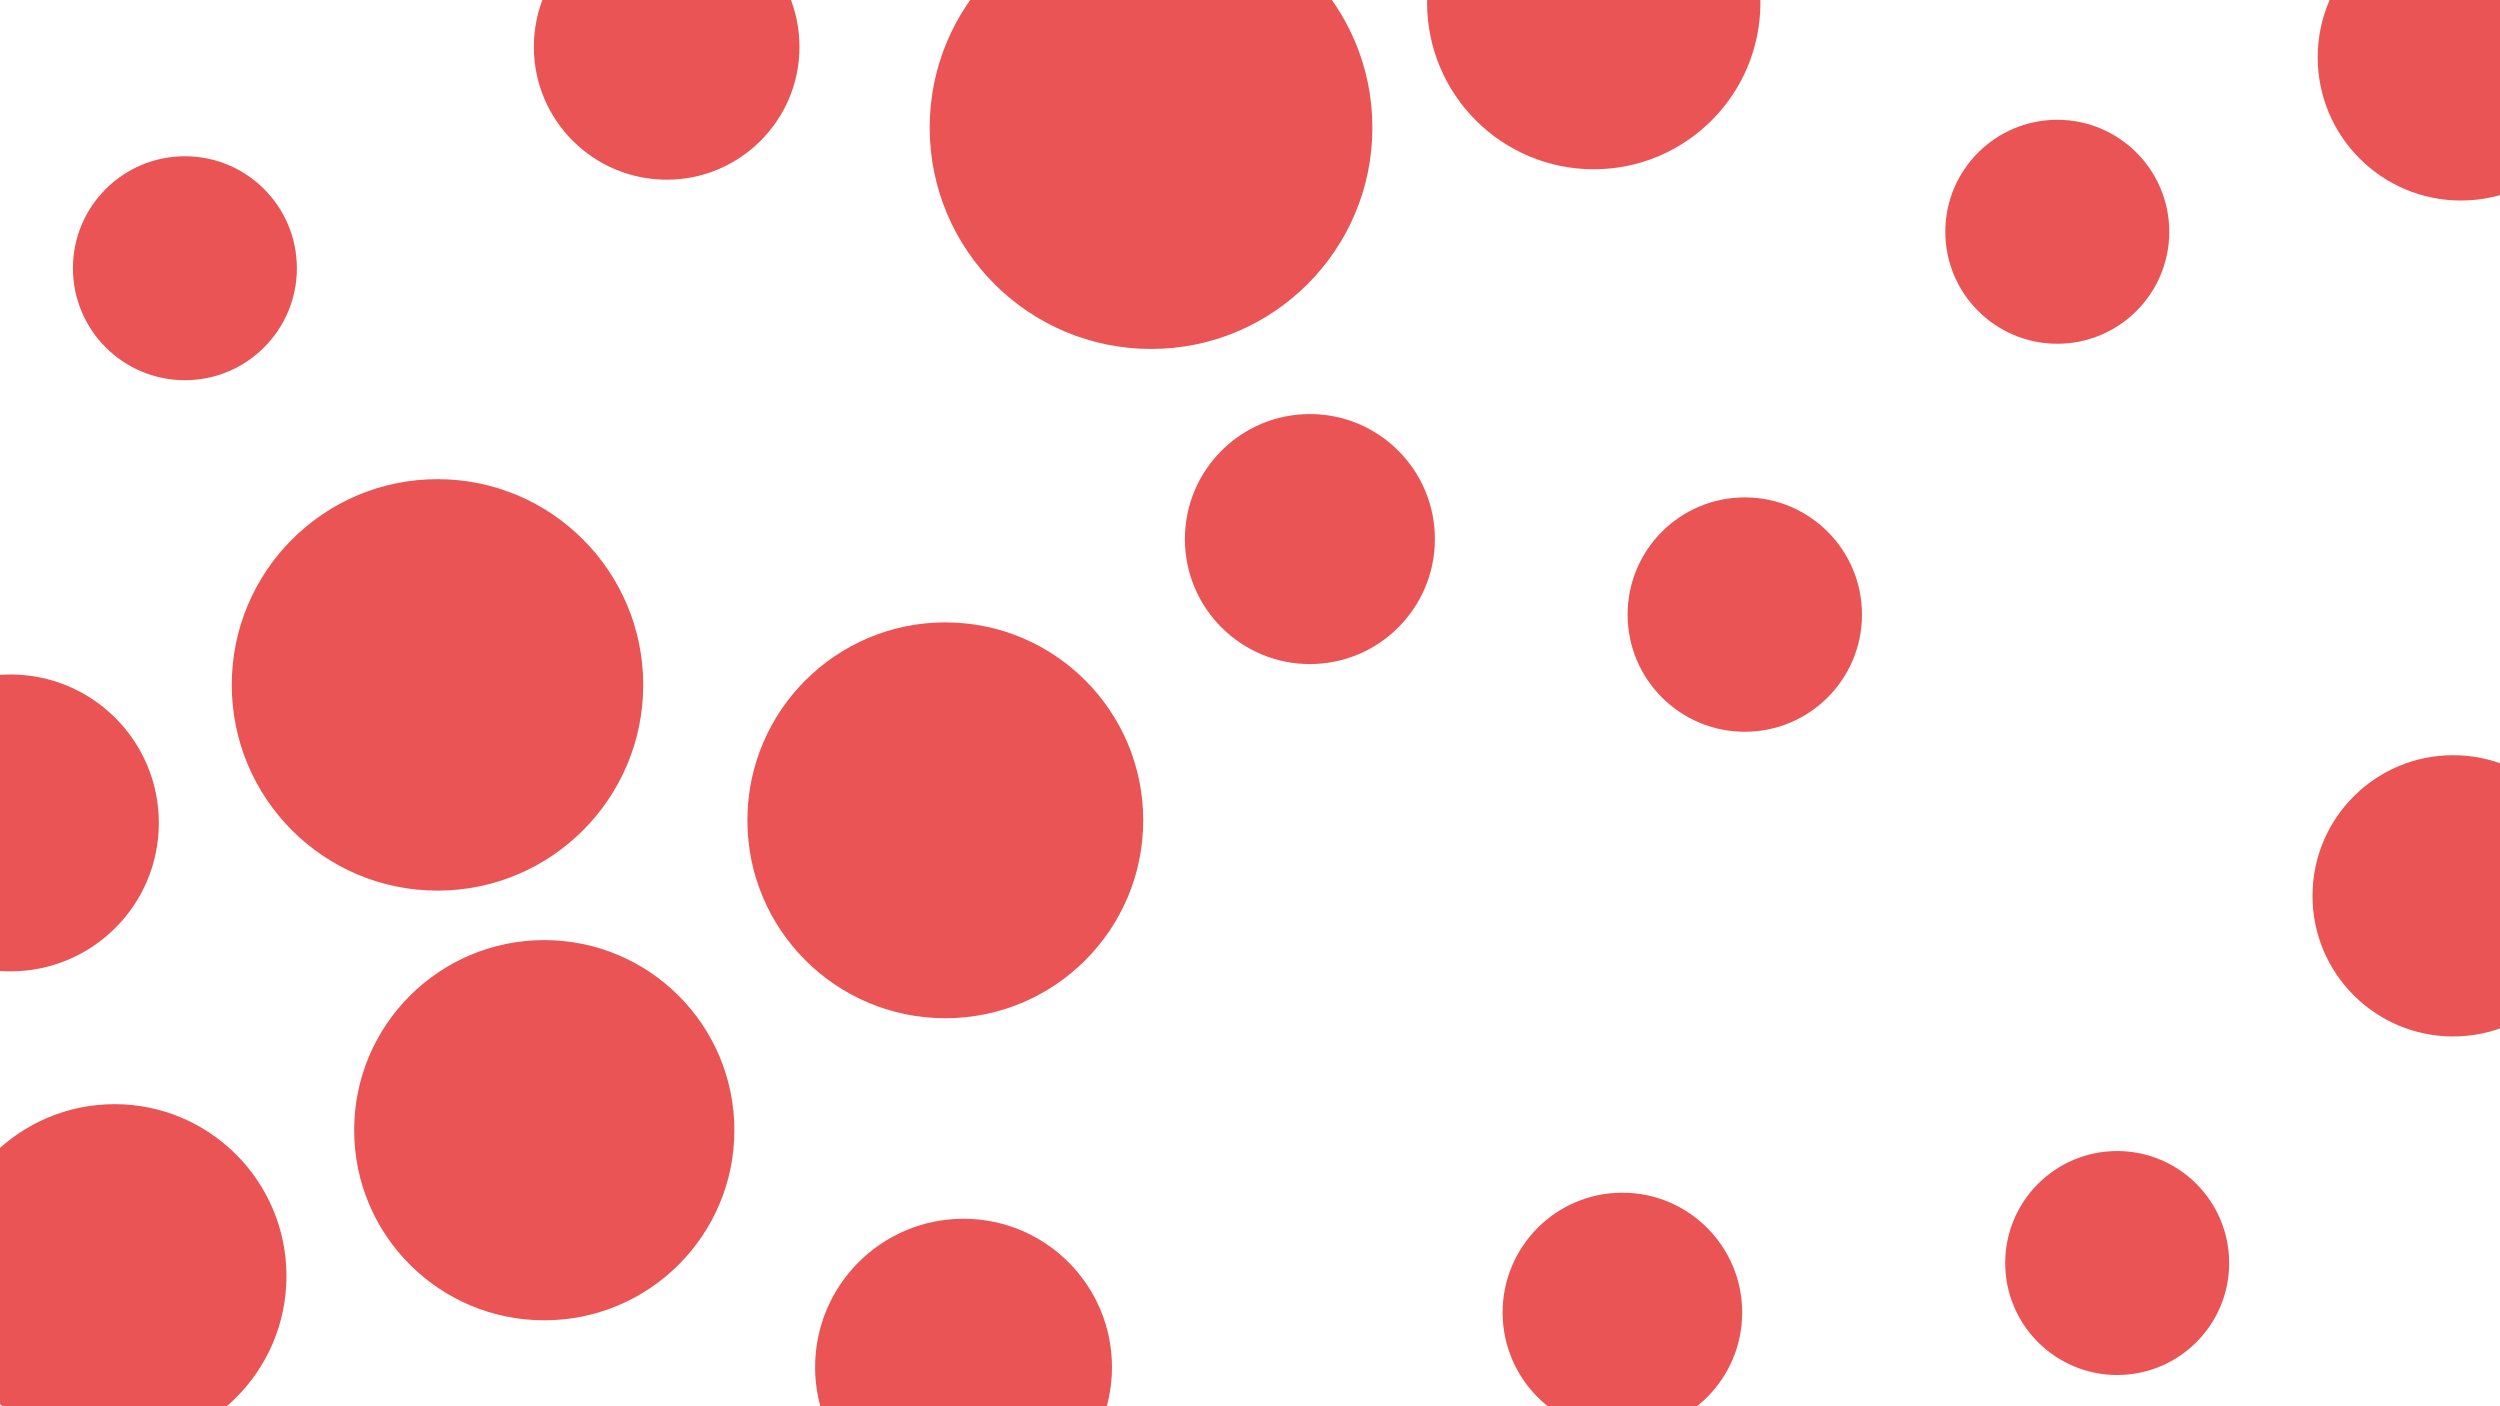 <svg id="visual" viewBox="0 0 960 540" width="960" height="540" xmlns="http://www.w3.org/2000/svg" xmlns:xlink="http://www.w3.org/1999/xlink" version="1.1"><g fill="#EA5455"><circle r="85" cx="442" cy="49"></circle><circle r="43" cx="813" cy="485"></circle><circle r="54" cx="942" cy="344"></circle><circle r="76" cx="363" cy="315"></circle><circle r="46" cx="623" cy="504"></circle><circle r="57" cx="370" cy="525"></circle><circle r="79" cx="168" cy="263"></circle><circle r="66" cx="44" cy="490"></circle><circle r="45" cx="670" cy="236"></circle><circle r="43" cx="71" cy="103"></circle><circle r="43" cx="790" cy="89"></circle><circle r="51" cx="256" cy="18"></circle><circle r="64" cx="612" cy="1"></circle><circle r="57" cx="4" cy="316"></circle><circle r="48" cx="503" cy="207"></circle><circle r="73" cx="209" cy="434"></circle><circle r="55" cx="945" cy="22"></circle></g></svg>